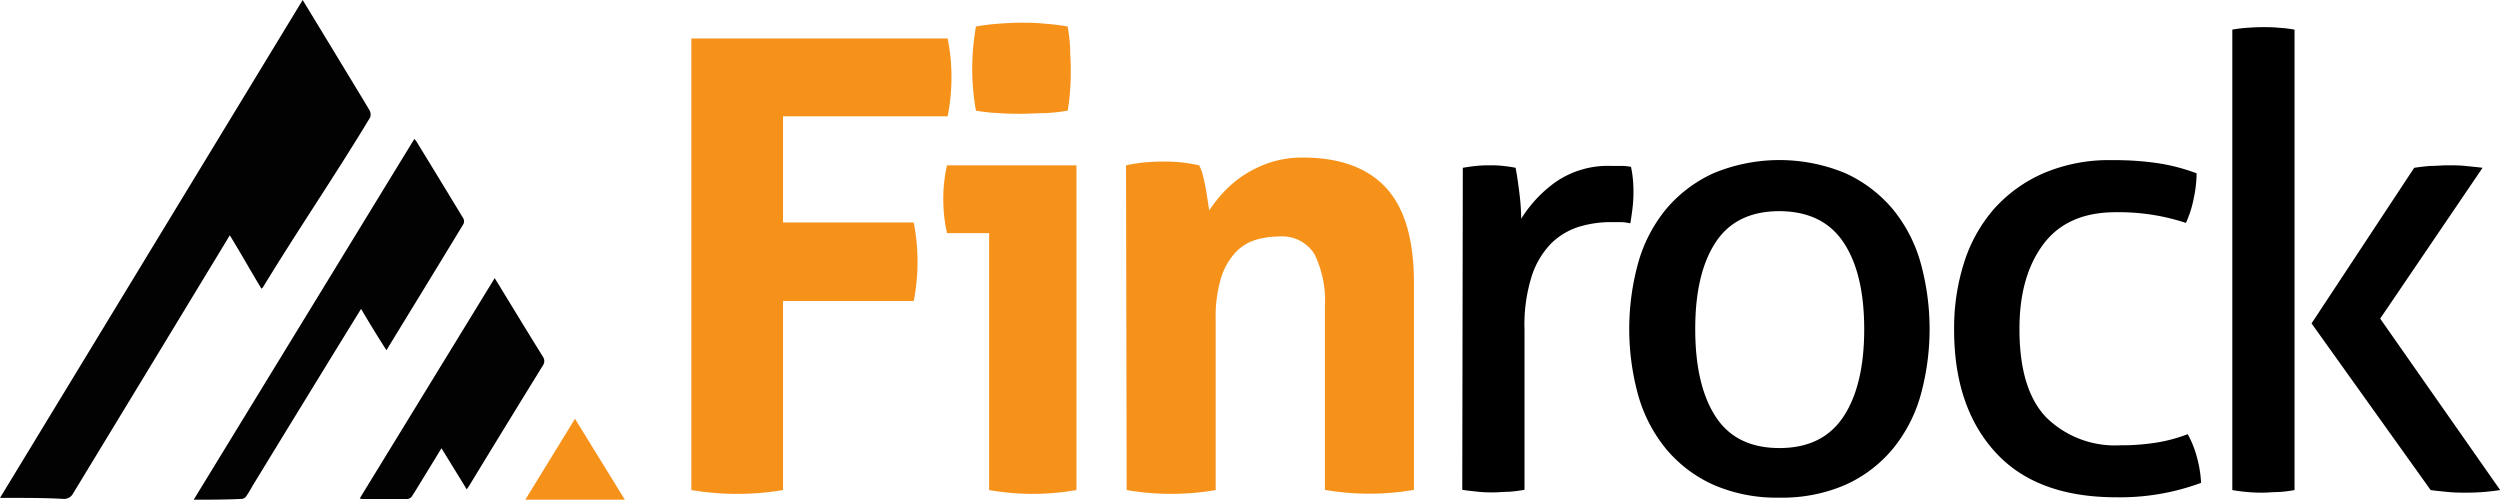 <svg id="Layer_1" data-name="Layer 1" xmlns="http://www.w3.org/2000/svg" viewBox="0 0 280.83 56.13"><defs><style>.cls-1{fill:#f6921a;}.cls-2{fill:#020202;}</style></defs><path class="cls-1" d="M118.47,151.19h28.79a21.26,21.26,0,0,1,.43,4.3,22.1,22.1,0,0,1-.43,4.45H128.77v11.92h14.68a23.2,23.2,0,0,1,.43,4.38,22.66,22.66,0,0,1-.43,4.44H128.77v21.24a31,31,0,0,1-10.3,0Z" transform="translate(-40.81 -146.87)"/><path class="cls-1" d="M151.92,173.06h-4.73a16,16,0,0,1-.32-1.94,19,19,0,0,1-.1-1.94,16.75,16.75,0,0,1,.42-3.74h14.54v36.48a29.2,29.2,0,0,1-4.94.43,28.84,28.84,0,0,1-4.87-.43Zm-1.48-13.76a27.35,27.35,0,0,1-.42-4.73,28.12,28.12,0,0,1,.42-4.72,24,24,0,0,1,2.57-.32c.92-.07,1.76-.11,2.51-.11s1.67,0,2.61.11a23.88,23.88,0,0,1,2.61.32,19.44,19.44,0,0,1,.28,2.36c0,.78.07,1.56.07,2.36s0,1.53-.07,2.33a19.61,19.61,0,0,1-.28,2.4,20,20,0,0,1-2.57.28c-.92,0-1.78.07-2.58.07s-1.6,0-2.54-.07A20.08,20.08,0,0,1,150.44,159.3Z" transform="translate(-40.81 -146.87)"/><path class="cls-1" d="M167.3,165.44a19.42,19.42,0,0,1,2-.32,21,21,0,0,1,2.19-.1,19.09,19.09,0,0,1,2.12.1c.61.07,1.24.18,1.9.32a4.36,4.36,0,0,1,.39,1c.12.45.22.92.32,1.42s.17,1,.24,1.44l.18,1.2a17.22,17.22,0,0,1,1.69-2.12,12.32,12.32,0,0,1,2.3-1.9,12.77,12.77,0,0,1,2.93-1.38,11.61,11.61,0,0,1,3.59-.53q6.21,0,9.35,3.39t3.14,10.66v23.28a29.4,29.4,0,0,1-10,0v-20.6a12,12,0,0,0-1.16-5.86,4.28,4.28,0,0,0-4.06-2,9,9,0,0,0-2.47.35,5.15,5.15,0,0,0-2.29,1.37A7.48,7.48,0,0,0,178,178a15.12,15.12,0,0,0-.63,4.8v19.12a29.46,29.46,0,0,1-10,0Z" transform="translate(-40.81 -146.87)"/><path d="M205.13,165.72c.52-.09,1-.16,1.48-.21s1-.07,1.48-.07,1,0,1.55.07a13,13,0,0,1,1.42.21q.21,1.07.42,2.79a24.91,24.91,0,0,1,.21,2.93,14.46,14.46,0,0,1,3.92-4.16,10.34,10.34,0,0,1,6.24-1.77c.38,0,.77,0,1.17,0s.74.06,1,.1a11,11,0,0,1,.21,1.34,14.19,14.19,0,0,1,.07,1.49,15.45,15.45,0,0,1-.1,1.76c-.07.61-.16,1.2-.25,1.76a5,5,0,0,0-1.16-.14h-1a12.4,12.4,0,0,0-3.63.53,7.77,7.77,0,0,0-3.11,1.87,9.43,9.43,0,0,0-2.18,3.67,18.3,18.3,0,0,0-.81,6v18a16,16,0,0,1-1.73.22c-.64,0-1.22.07-1.73.07s-1.1,0-1.73-.07-1.24-.12-1.8-.22Z" transform="translate(-40.81 -146.87)"/><path d="M240.7,202.77a17.75,17.75,0,0,1-7.41-1.44,14.82,14.82,0,0,1-5.3-4,16.61,16.61,0,0,1-3.14-6,27.94,27.94,0,0,1,0-15,16.53,16.53,0,0,1,3.14-6,15.13,15.13,0,0,1,5.3-4,19.29,19.29,0,0,1,14.82,0,15.18,15.18,0,0,1,5.29,4,16.53,16.53,0,0,1,3.14,6,27.94,27.94,0,0,1,0,15,16.61,16.61,0,0,1-3.14,6,14.87,14.87,0,0,1-5.29,4A17.81,17.81,0,0,1,240.7,202.77Zm0-5.57q4.86,0,7.19-3.53t2.33-9.81q0-6.29-2.33-9.77t-7.19-3.5q-4.87,0-7.17,3.5t-2.29,9.77q0,6.28,2.29,9.81T240.7,197.2Z" transform="translate(-40.81 -146.87)"/><path d="M286.56,195.64a11.12,11.12,0,0,1,1,2.47,13,13,0,0,1,.5,3,26.15,26.15,0,0,1-9.53,1.62q-9,0-13.62-5.11t-4.59-13.8a24.07,24.07,0,0,1,1.13-7.48,16.92,16.92,0,0,1,3.35-6,16,16,0,0,1,5.54-4,18.69,18.69,0,0,1,7.7-1.48,33.68,33.68,0,0,1,5.22.35,21.56,21.56,0,0,1,4.3,1.13,13.87,13.87,0,0,1-.32,2.79,12,12,0,0,1-.88,2.78,24,24,0,0,0-7.9-1.2q-5.43,0-8.12,3.6t-2.68,9.53q0,6.78,3,9.91a11,11,0,0,0,8.32,3.14,25.09,25.09,0,0,0,3.92-.28A17.24,17.24,0,0,0,286.56,195.64Z" transform="translate(-40.81 -146.87)"/><path d="M291.57,150.2a13.89,13.89,0,0,1,1.73-.21c.64-.05,1.21-.07,1.73-.07s1.11,0,1.77.07a13.72,13.72,0,0,1,1.76.21v51.72a15.62,15.62,0,0,1-1.76.22c-.66,0-1.25.07-1.77.07s-1.09,0-1.73-.07a16,16,0,0,1-1.73-.22Zm8.9,33L312,165.72q.91-.14,1.83-.21c.61,0,1.25-.07,1.91-.07s1.38,0,2,.07,1.28.12,1.94.21l-11.5,16.94,13.48,19.26c-.66.1-1.3.17-1.91.22s-1.25.07-1.9.07-1.32,0-2-.07-1.32-.12-2-.22Z" transform="translate(-40.81 -146.87)"/><path class="cls-2" d="M62.57,203l24.78-40.52a2.06,2.06,0,0,1,.22.25q2.66,4.34,5.29,8.68a.69.69,0,0,1,0,.64c-2.85,4.7-5.72,9.38-8.64,14.16-1-1.55-1.88-3-2.85-4.64L79.87,184q-5.28,8.59-10.54,17.2c-.29.48-.56,1-.88,1.44a.67.67,0,0,1-.45.27C66.24,203,64.48,203,62.57,203Z" transform="translate(-40.81 -146.87)"/><path class="cls-2" d="M40.81,202.8l34-55.93,3.41,5.61c1.36,2.25,2.74,4.5,4.09,6.76a1,1,0,0,1,.08.82c-3.9,6.47-8.13,12.65-12.06,19.11,0,0,0,0-.15.13-1.27-2.09-2.24-3.86-3.56-6l-.6,1q-8.49,14-17,28a1.14,1.14,0,0,1-1.13.61C45.59,202.78,43.28,202.8,40.81,202.8Z" transform="translate(-40.81 -146.87)"/><path class="cls-2" d="M96.38,178.11c1.84,3,3.61,5.93,5.41,8.82a.86.86,0,0,1,0,1q-4.17,6.76-8.31,13.56c-.06.1-.14.2-.24.35l-2.84-4.62c-.78,1.29-1.53,2.51-2.28,3.73-.35.57-.69,1.15-1.06,1.7a.67.67,0,0,1-.46.27c-1.7,0-3.41,0-5.11,0a1.52,1.52,0,0,1-.27-.06Z" transform="translate(-40.81 -146.87)"/><path class="cls-1" d="M99.82,203l5.58-9.09L111,203Z" transform="translate(-40.81 -146.87)"/></svg>